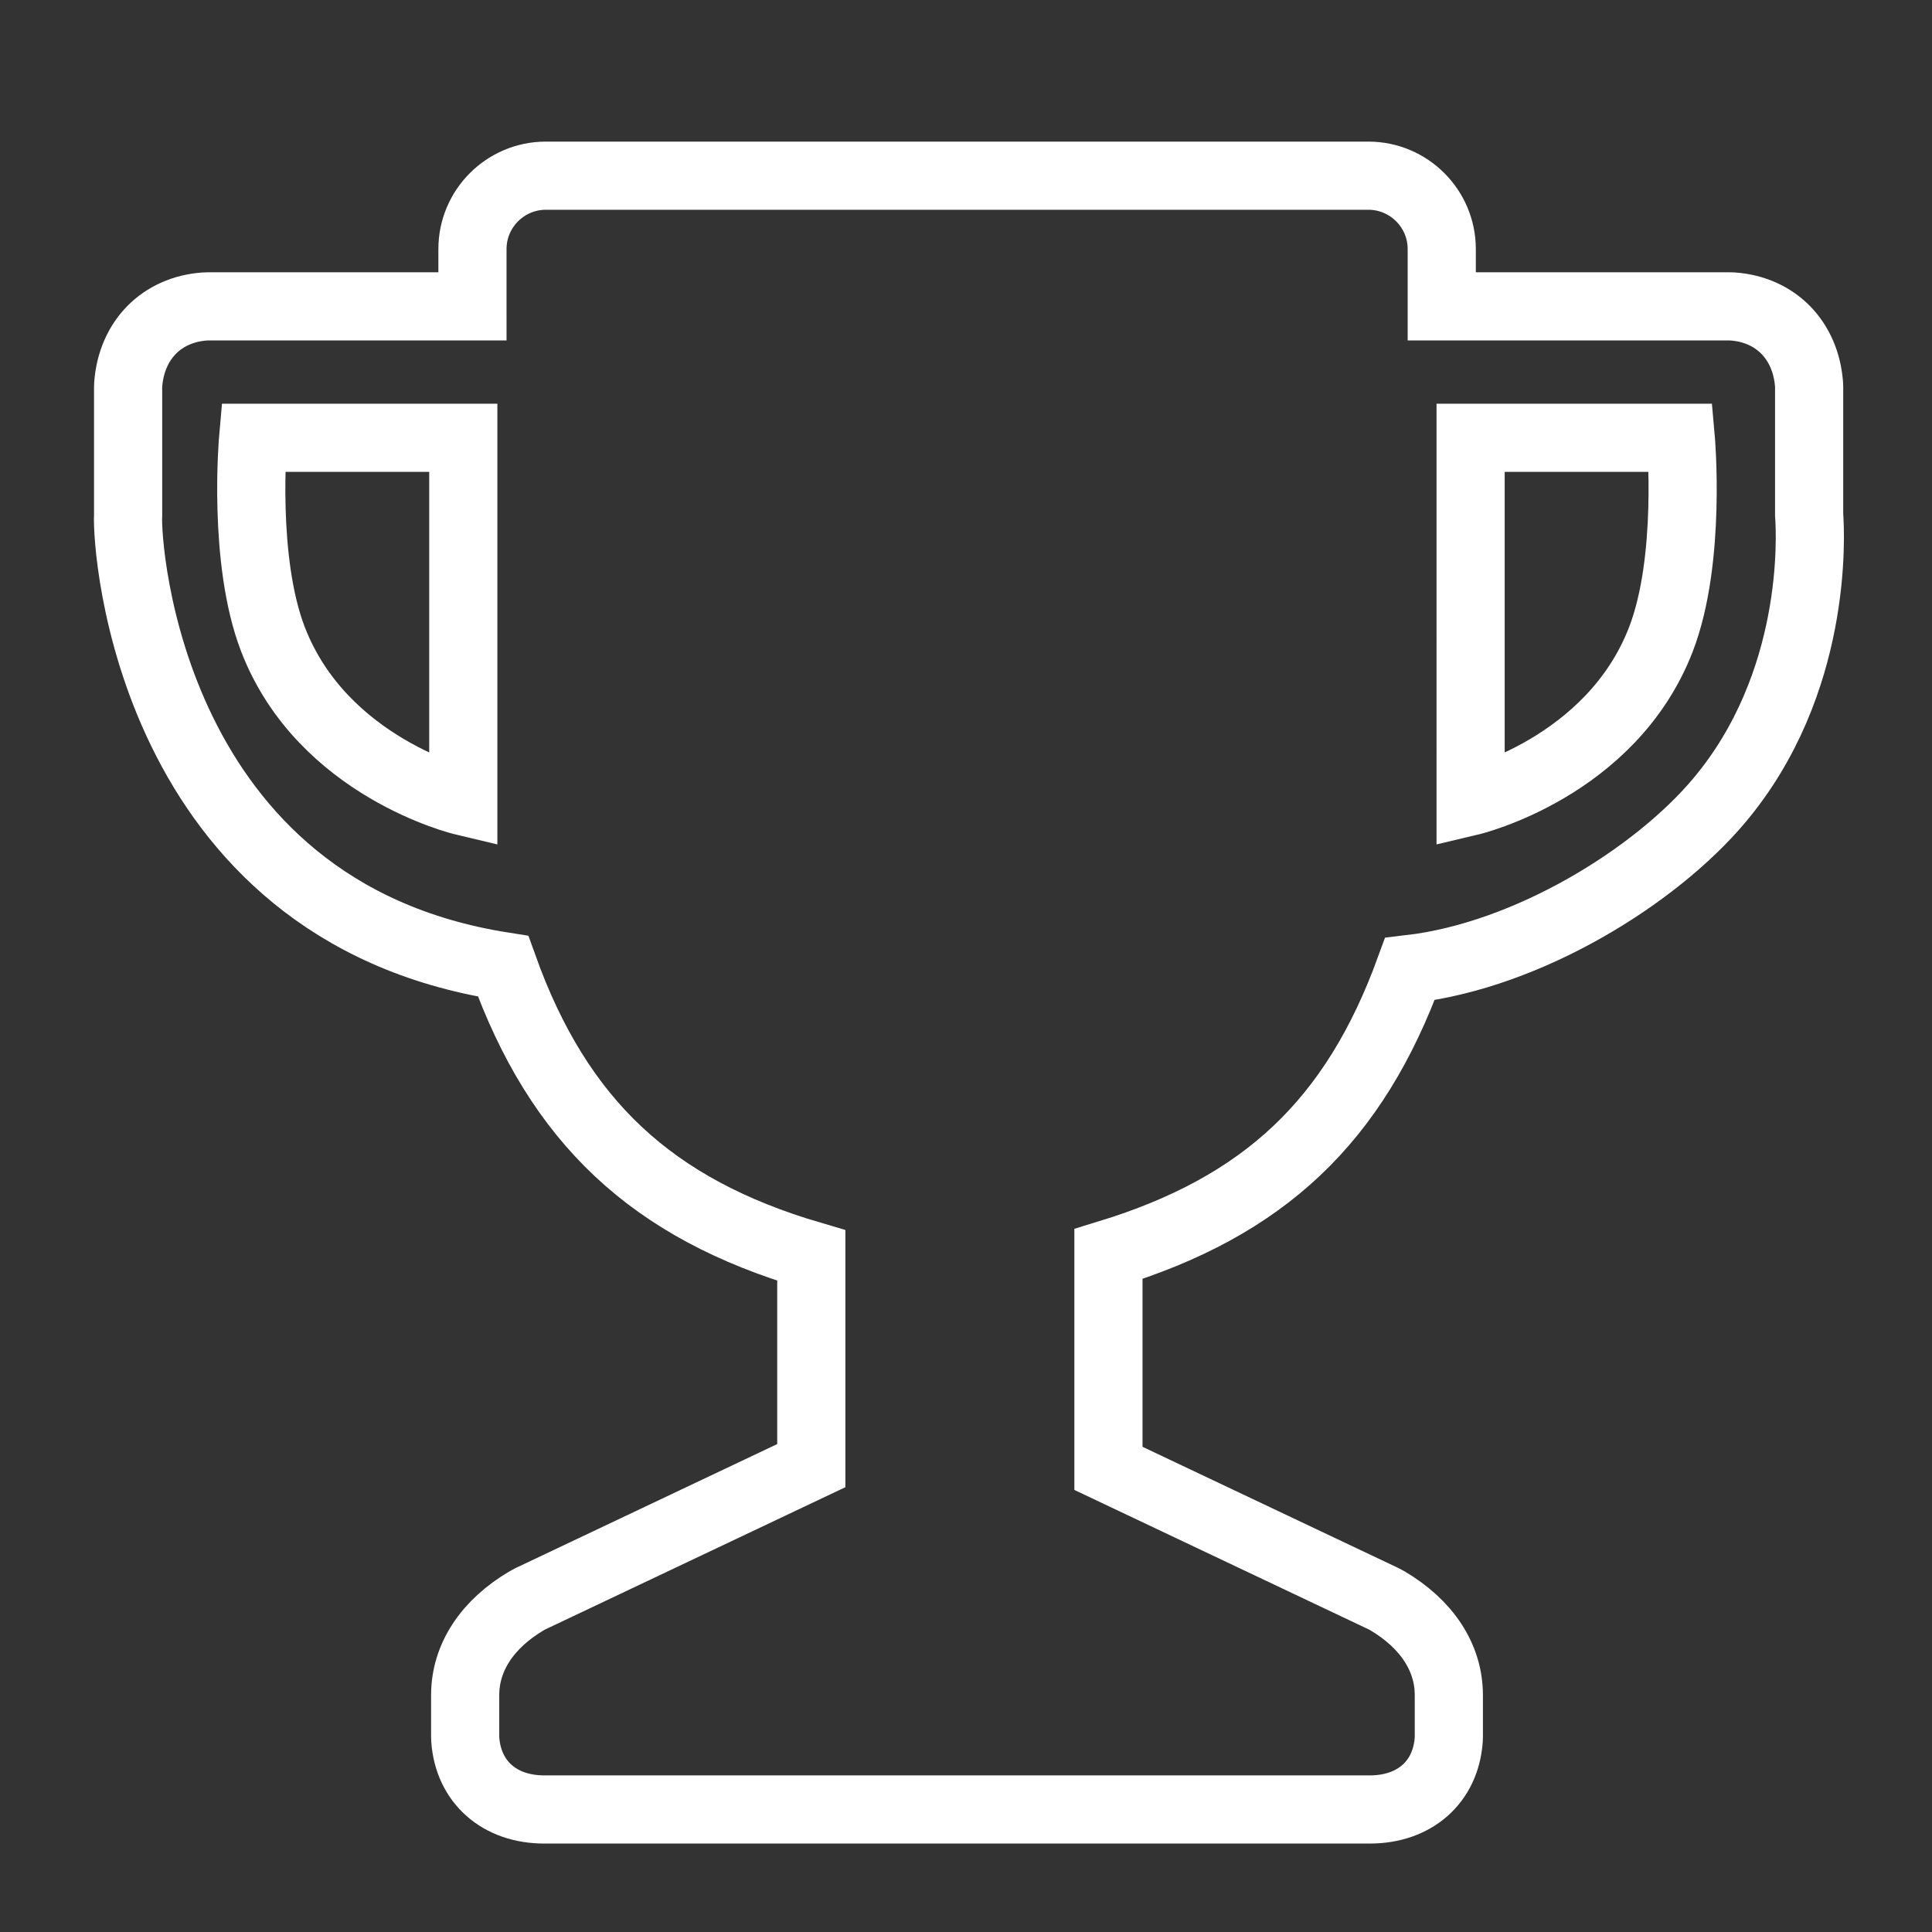 <?xml version="1.0" encoding="utf-8"?>
<!-- Generator: Adobe Illustrator 17.0.0, SVG Export Plug-In . SVG Version: 6.00 Build 0)  -->
<!DOCTYPE svg PUBLIC "-//W3C//DTD SVG 1.1//EN" "http://www.w3.org/Graphics/SVG/1.1/DTD/svg11.dtd">
<svg version="1.1" id="Layer_1" xmlns="http://www.w3.org/2000/svg" xmlns:xlink="http://www.w3.org/1999/xlink" x="0px" y="0px"
	 width="56.689px" height="56.689px" viewBox="0 0 56.689 56.689" enable-background="new 0 0 56.689 56.689" xml:space="preserve">
<rect x="0" y="0" width="56.689" height="56.689" fill="#333333" stroke="none"/>
<g>
	<path fill="none" stroke="#ffffff" stroke-width="2" stroke-miterlimit="10" d="M53.084,15.108v-3.745
		c0-0.029-0.001-0.058-0.003-0.088c-0.1-1.296-0.98-2.193-2.244-2.283C50.81,8.991,50.784,8.99,50.756,8.99h-8.452V7.308
		c0-1.187-0.966-2.153-2.153-2.153H16.016c-1.187,0-2.153,0.966-2.153,2.153V8.99H6.089c-0.027,0-0.055,0.001-0.082,0.003
		c-1.264,0.09-2.145,0.986-2.245,2.283c-0.002,0.029-0.003,0.058-0.003,0.088v3.755c-0.057,0.927,0.618,11.599,11.004,13.233
		c1.632,4.558,4.368,7.115,9.042,8.487v6.166l-8.248,3.909c-0.031,0.015-0.061,0.031-0.09,0.048
		c-1.172,0.688-1.818,1.675-1.818,2.777v1.226c0,0.029,0.001,0.058,0.003,0.086c0.094,1.241,1.004,2.043,2.318,2.043h24.222
		c1.317,0,2.227-0.803,2.317-2.045c0.002-0.028,0.003-0.056,0.003-0.084v-1.226c0-1.102-0.645-2.089-1.817-2.777
		c-0.029-0.017-0.059-0.034-0.09-0.048l-8.081-3.829v-6.289c4.569-1.398,7.216-3.897,8.844-8.362
		c3.483-0.408,7.201-2.72,9.066-4.932C53.34,20.061,53.128,15.698,53.084,15.108z"/>
</g>
<path fill="none" stroke="#ffffff" stroke-width="2" stroke-miterlimit="10" d="M7.428,12.845c0,0-0.321,3.578,0.583,5.917
	c1.458,3.771,5.583,4.75,5.583,4.75V12.845H7.428z"/>
<path fill="none" stroke="#ffffff" stroke-width="2" stroke-miterlimit="10" d="M49.317,12.845c0,0,0.321,3.578-0.583,5.917
	c-1.458,3.771-5.583,4.75-5.583,4.75V12.845H49.317z"/>
</svg>
